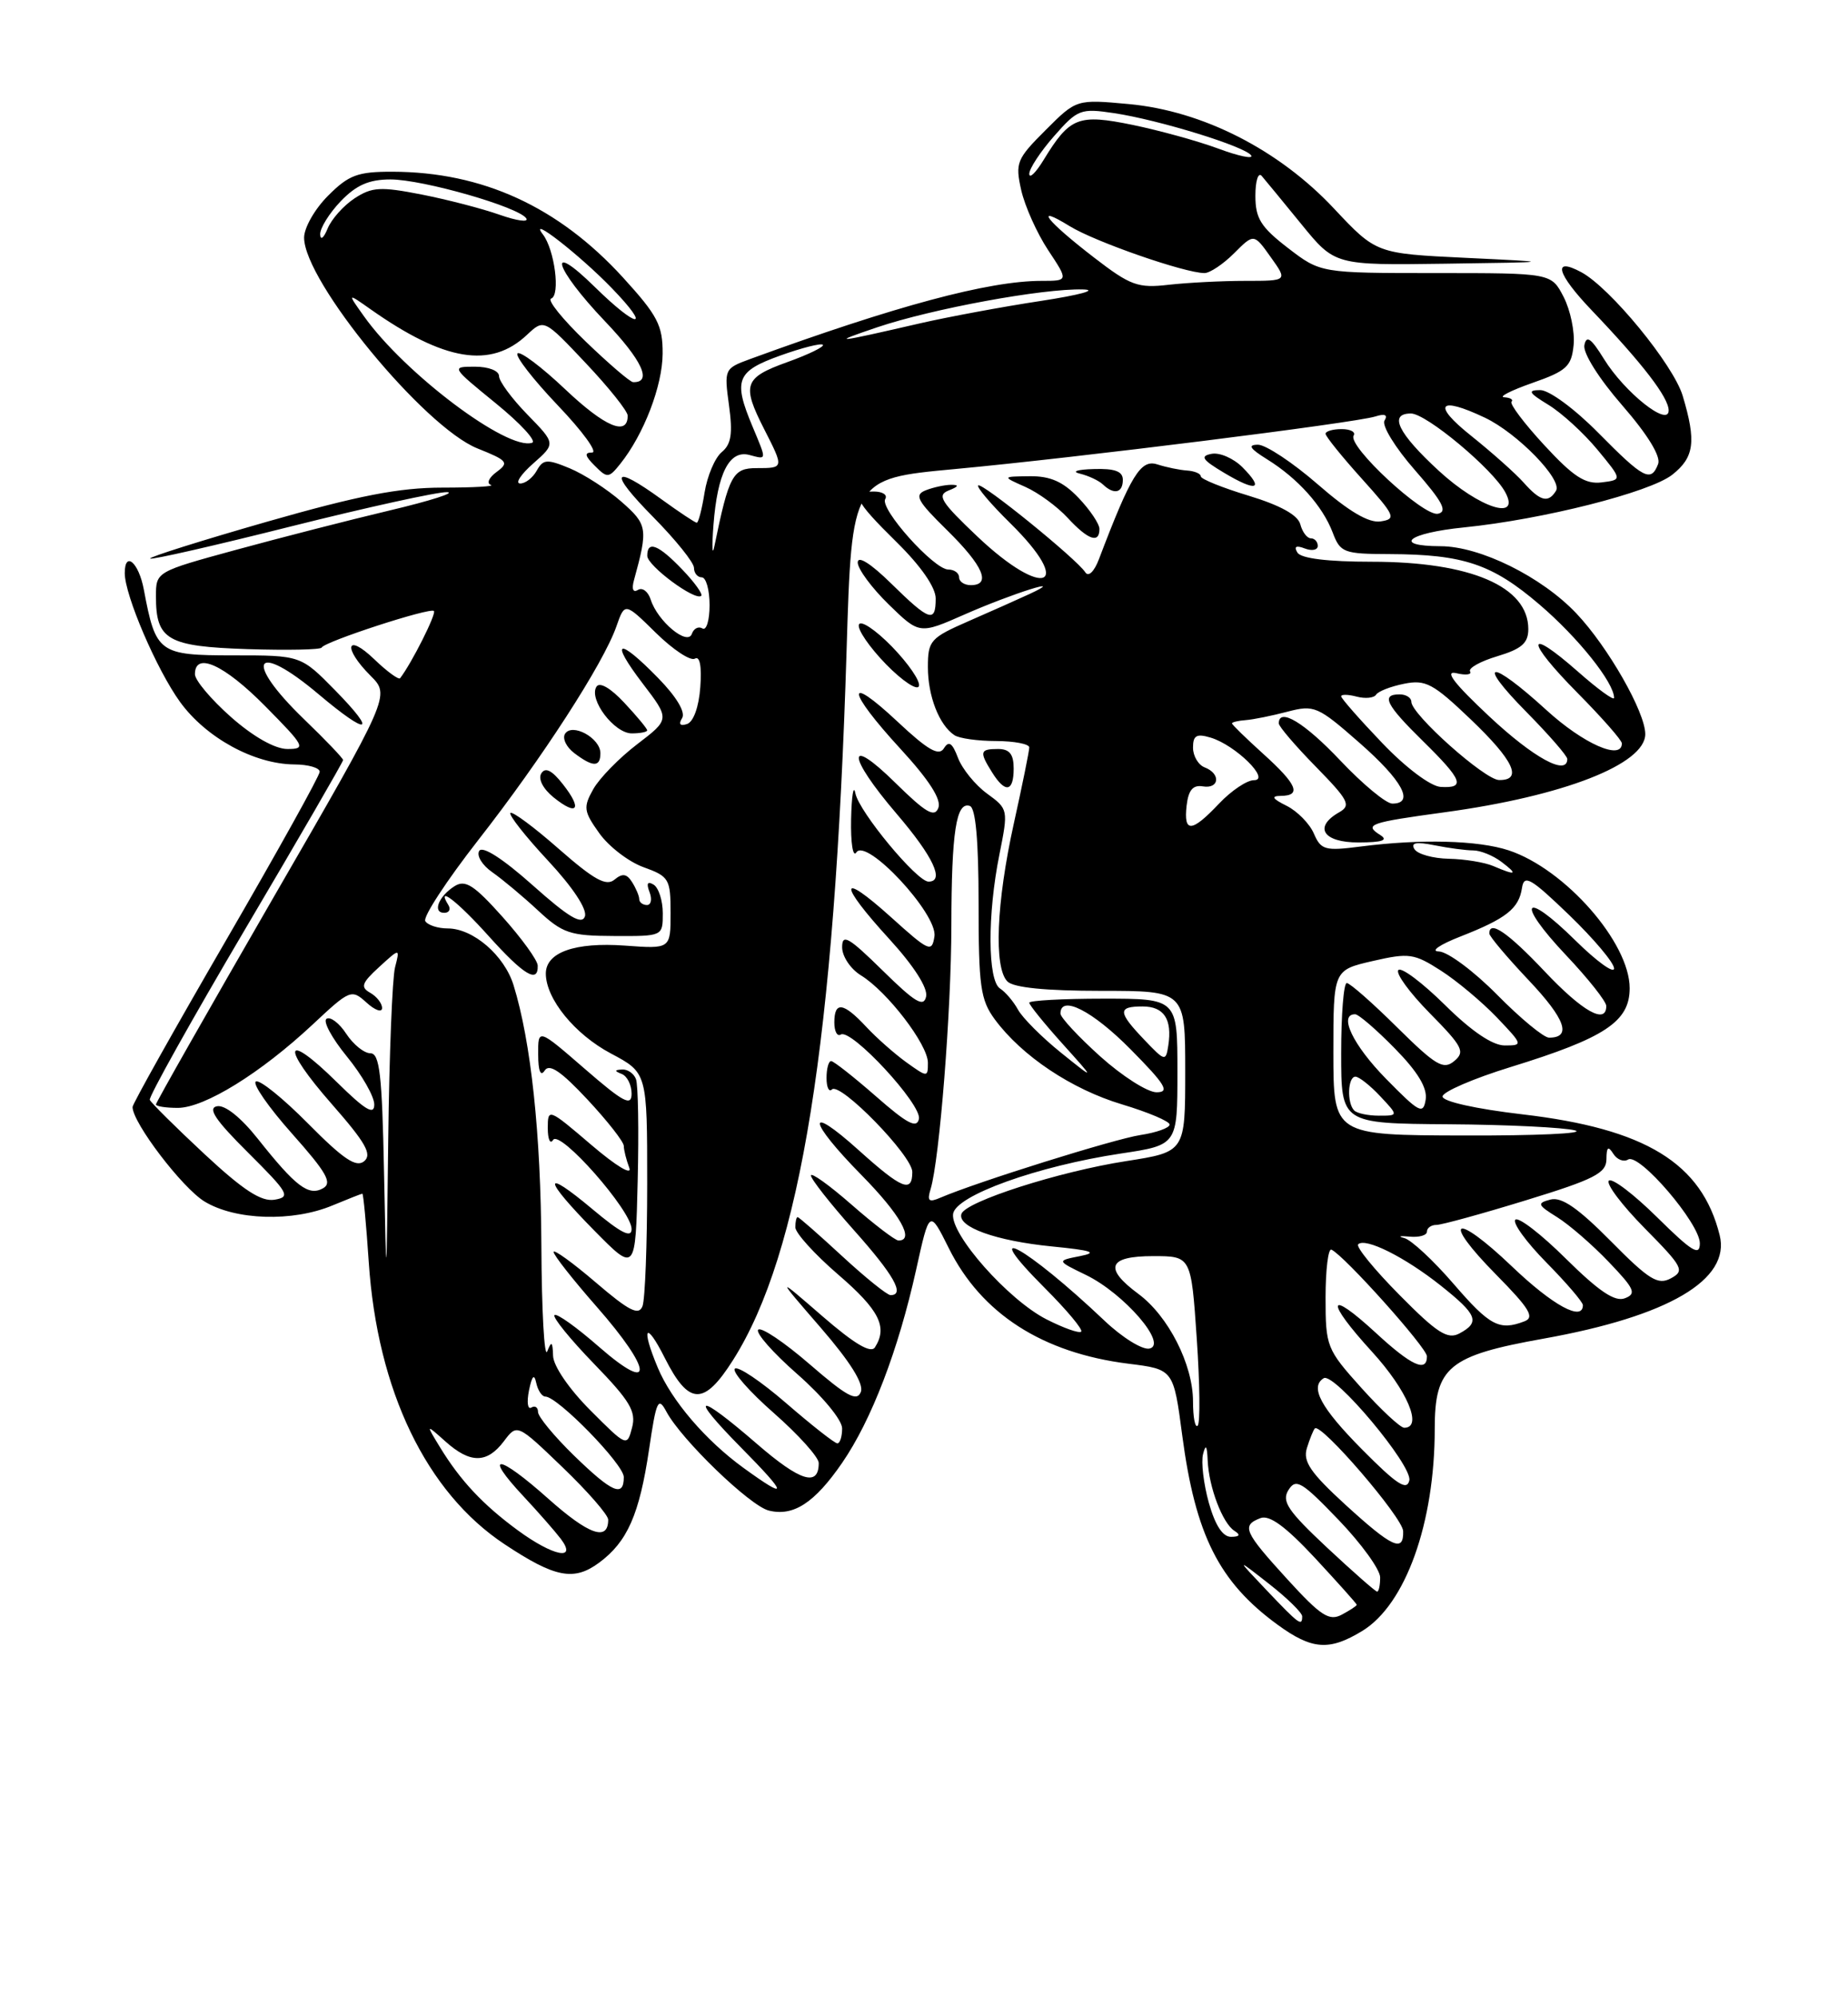 <?xml version="1.0" encoding="UTF-8" standalone="no"?>
<!DOCTYPE svg PUBLIC "-//W3C//DTD SVG 1.1//EN" "http://www.w3.org/Graphics/SVG/1.1/DTD/svg11.dtd" >
<svg xmlns="http://www.w3.org/2000/svg" xmlns:xlink="http://www.w3.org/1999/xlink" version="1.1" viewBox="0 0 237 256">
 <g >
 <path fill="currentColor"
d=" M 174.71 209.04 C 180.26 205.65 184.00 195.23 184.00 183.13 C 184.00 175.21 185.75 173.76 197.94 171.58 C 213.99 168.71 221.97 164.02 220.54 158.31 C 218.24 149.08 211.04 144.67 195.25 142.83 C 189.27 142.13 185.00 141.18 185.00 140.54 C 185.00 139.95 188.94 138.24 193.75 136.76 C 205.84 133.03 209.00 130.94 209.00 126.66 C 209.00 120.82 200.71 111.38 193.48 108.99 C 189.55 107.70 182.23 107.51 174.50 108.50 C 169.93 109.09 169.41 108.95 168.50 106.84 C 167.95 105.57 166.38 103.97 165.00 103.28 C 163.17 102.37 162.97 102.03 164.25 102.01 C 166.96 101.99 166.36 100.55 162.00 96.62 C 159.80 94.63 158.00 92.88 158.00 92.72 C 158.00 92.56 158.79 92.37 159.75 92.30 C 160.71 92.23 163.13 91.74 165.11 91.22 C 168.55 90.32 168.99 90.51 174.36 95.22 C 179.87 100.05 181.46 103.00 178.56 103.00 C 177.76 103.00 174.77 100.52 171.91 97.50 C 167.30 92.62 164.00 90.63 164.00 92.72 C 164.00 93.11 166.14 95.61 168.75 98.27 C 172.96 102.57 173.30 103.23 171.75 104.11 C 168.40 106.01 169.69 108.00 174.25 107.98 C 177.26 107.97 178.07 107.70 177.03 107.04 C 174.88 105.68 175.60 105.43 185.28 104.11 C 200.51 102.04 211.00 97.95 211.00 94.09 C 211.00 91.28 206.21 82.89 202.17 78.63 C 197.71 73.92 189.82 70.02 184.75 70.01 C 178.48 69.99 180.56 68.32 187.75 67.60 C 197.86 66.58 211.58 63.11 214.46 60.85 C 217.29 58.62 217.56 56.60 215.80 50.73 C 214.60 46.74 206.50 36.87 202.78 34.88 C 199.04 32.88 199.65 35.08 204.13 39.77 C 210.67 46.62 214.00 50.95 214.00 52.61 C 214.00 54.79 208.36 50.31 205.70 46.01 C 204.05 43.34 203.45 42.92 203.19 44.25 C 203.00 45.25 205.05 48.52 208.05 51.96 C 211.32 55.72 213.02 58.50 212.65 59.47 C 211.73 61.86 210.81 61.38 205.00 55.50 C 201.95 52.41 198.68 50.00 197.53 50.00 C 195.86 50.01 196.04 50.34 198.58 51.89 C 200.27 52.92 203.10 55.50 204.86 57.63 C 208.06 61.50 208.06 61.50 205.41 61.83 C 203.31 62.09 201.80 61.12 198.06 57.07 C 195.47 54.27 193.58 51.76 193.85 51.49 C 194.11 51.22 193.70 50.97 192.92 50.92 C 192.14 50.88 193.75 50.06 196.50 49.09 C 200.91 47.55 201.54 46.97 201.81 44.23 C 201.98 42.53 201.40 39.75 200.53 38.06 C 198.95 35.00 198.95 35.00 184.16 35.00 C 169.36 35.00 169.36 35.00 165.18 31.79 C 161.69 29.10 161.00 28.00 161.00 25.09 C 161.00 23.17 161.37 22.03 161.81 22.55 C 162.26 23.07 164.55 25.86 166.91 28.75 C 171.19 34.00 171.19 34.00 185.34 33.80 C 199.50 33.60 199.50 33.60 188.00 33.05 C 176.50 32.50 176.50 32.50 171.07 26.72 C 164.01 19.19 154.22 14.21 144.77 13.34 C 138.05 12.72 138.05 12.72 134.09 16.68 C 130.38 20.38 130.18 20.87 130.97 24.38 C 131.44 26.44 132.99 29.90 134.42 32.06 C 137.03 36.00 137.03 36.00 133.58 36.00 C 126.79 36.00 114.87 39.20 96.17 46.03 C 92.90 47.23 92.86 47.32 93.49 51.94 C 93.99 55.58 93.78 56.94 92.56 57.95 C 91.69 58.67 90.70 61.00 90.36 63.13 C 90.02 65.26 89.57 67.00 89.36 67.00 C 89.15 67.00 87.12 65.65 84.84 64.00 C 78.48 59.39 78.00 60.43 83.78 66.28 C 86.65 69.19 89.00 72.11 89.00 72.78 C 89.00 73.45 89.45 74.00 90.00 74.00 C 90.55 74.00 91.00 75.60 91.00 77.56 C 91.00 79.52 90.59 80.86 90.09 80.55 C 89.58 80.24 88.97 80.55 88.73 81.24 C 88.18 82.83 84.33 79.63 83.45 76.85 C 83.12 75.82 82.39 75.26 81.82 75.61 C 81.19 76.00 80.99 75.51 81.30 74.38 C 83.13 67.72 83.05 67.25 79.69 64.30 C 77.88 62.71 74.90 60.79 73.08 60.03 C 70.14 58.81 69.66 58.85 68.83 60.33 C 68.32 61.25 67.36 61.99 66.70 61.97 C 66.04 61.95 66.80 60.80 68.39 59.40 C 71.27 56.86 71.27 56.86 67.64 53.14 C 65.64 51.09 64.00 48.87 64.00 48.21 C 64.00 47.52 62.66 47.00 60.91 47.00 C 57.83 47.00 57.85 47.02 63.58 51.69 C 66.75 54.27 68.85 56.55 68.24 56.75 C 65.10 57.80 51.89 47.87 46.68 40.54 C 44.53 37.53 44.53 37.53 47.51 39.63 C 56.99 46.31 62.94 47.29 67.58 42.92 C 69.77 40.87 69.77 40.87 75.13 46.55 C 78.08 49.67 80.50 52.70 80.50 53.28 C 80.50 55.95 77.59 54.72 72.51 49.92 C 69.47 47.04 66.70 44.96 66.37 45.30 C 66.04 45.63 68.36 48.62 71.53 51.95 C 74.71 55.28 76.69 58.00 75.94 58.00 C 74.91 58.00 75.00 58.43 76.28 59.70 C 77.88 61.31 78.07 61.30 79.55 59.45 C 82.56 55.69 84.96 49.46 84.98 45.33 C 85.00 41.70 84.34 40.44 79.87 35.54 C 71.59 26.49 61.87 22.04 50.33 22.01 C 45.88 22.00 44.72 22.43 42.08 25.08 C 40.38 26.77 39.00 29.19 39.00 30.46 C 39.00 36.04 54.39 54.74 61.24 57.48 C 65.10 59.02 65.32 59.29 63.69 60.49 C 62.70 61.21 62.37 61.96 62.95 62.15 C 63.53 62.34 60.74 62.50 56.75 62.50 C 51.18 62.50 45.96 63.52 34.21 66.88 C 25.80 69.29 19.08 71.41 19.26 71.59 C 19.44 71.78 27.59 69.92 37.37 67.46 C 47.14 65.01 56.12 63.04 57.32 63.08 C 58.52 63.13 55.23 64.18 50.00 65.42 C 44.77 66.66 35.89 68.94 30.25 70.48 C 20.00 73.28 20.00 73.28 20.00 76.45 C 20.00 82.02 21.47 82.86 31.75 83.20 C 36.84 83.36 41.12 83.28 41.25 83.00 C 41.64 82.23 55.16 77.83 55.65 78.31 C 55.99 78.66 52.80 85.00 51.31 86.93 C 51.13 87.16 49.63 86.07 47.99 84.49 C 44.38 81.03 43.94 83.03 47.52 86.61 C 50.05 89.14 50.05 89.14 35.02 115.12 C 26.76 129.42 20.00 141.31 20.00 141.56 C 20.00 141.80 21.26 142.00 22.80 142.00 C 26.22 142.00 33.42 137.55 40.07 131.34 C 44.89 126.83 45.07 126.75 47.01 128.51 C 48.10 129.50 49.00 129.81 49.00 129.20 C 49.00 128.60 48.31 127.72 47.48 127.25 C 46.20 126.53 46.38 126.00 48.62 123.95 C 51.30 121.50 51.30 121.50 50.66 124.00 C 50.31 125.38 49.92 135.28 49.79 146.00 C 49.56 165.46 49.56 165.47 49.25 150.25 C 49.00 137.73 48.69 135.00 47.50 135.00 C 46.70 135.00 45.31 133.88 44.41 132.51 C 43.52 131.14 42.37 130.27 41.88 130.58 C 41.38 130.88 42.56 133.06 44.49 135.42 C 46.42 137.78 48.00 140.54 48.00 141.57 C 48.00 142.98 46.85 142.29 43.19 138.69 C 36.42 132.02 35.96 134.01 42.54 141.50 C 46.90 146.47 47.75 147.96 46.70 148.84 C 45.67 149.68 44.04 148.58 39.51 144.01 C 36.29 140.76 33.28 138.33 32.81 138.62 C 32.35 138.90 34.43 141.91 37.45 145.30 C 41.90 150.30 42.65 151.62 41.42 152.31 C 39.57 153.34 37.93 152.09 33.08 145.98 C 30.90 143.23 28.85 141.59 27.83 141.79 C 26.59 142.03 27.62 143.57 31.83 147.75 C 37.03 152.93 37.31 153.42 35.21 153.77 C 33.50 154.05 31.21 152.56 26.21 147.91 C 22.52 144.47 19.37 141.35 19.21 140.97 C 19.06 140.59 24.57 130.73 31.46 119.06 C 38.36 107.39 44.00 97.65 44.00 97.42 C 44.00 97.19 41.75 94.84 39.00 92.19 C 31.12 84.59 32.63 82.04 40.88 89.00 C 47.25 94.37 48.47 94.08 43.00 88.50 C 38.58 84.00 38.58 84.00 29.95 84.00 C 20.36 84.00 19.98 83.72 18.45 75.59 C 17.80 72.09 16.00 70.54 16.00 73.46 C 16.00 76.30 20.10 85.84 23.09 89.97 C 26.43 94.57 32.60 97.94 37.75 97.98 C 39.54 97.99 41.00 98.41 41.00 98.92 C 41.00 99.42 35.60 109.13 29.00 120.50 C 22.40 131.87 17.00 141.49 17.00 141.89 C 17.00 143.90 23.37 152.26 26.23 154.00 C 30.19 156.41 37.54 156.64 42.65 154.50 C 44.63 153.68 46.35 153.00 46.47 153.00 C 46.60 153.00 46.97 156.94 47.29 161.75 C 48.39 178.24 54.67 191.28 64.71 197.93 C 71.18 202.22 73.60 202.69 76.84 200.29 C 80.46 197.61 82.00 194.12 83.24 185.78 C 84.17 179.47 84.41 178.96 85.47 180.95 C 87.39 184.53 96.16 193.00 98.59 193.61 C 101.75 194.40 104.46 192.64 108.00 187.50 C 111.77 182.02 115.21 173.04 117.49 162.75 C 119.20 155.01 119.20 155.01 121.68 159.98 C 125.86 168.38 133.69 173.41 144.72 174.79 C 150.50 175.51 150.50 175.51 151.62 184.00 C 153.31 196.75 156.33 202.75 163.80 208.21 C 168.24 211.46 170.46 211.63 174.71 209.04 Z  M 87.49 72.99 C 84.43 69.79 82.99 69.24 83.01 71.25 C 83.03 72.53 89.16 77.07 89.93 76.37 C 90.16 76.15 89.07 74.63 87.49 72.99 Z  M 162.45 203.84 C 158.50 199.68 158.50 199.68 162.75 203.01 C 165.09 204.84 167.00 206.71 167.00 207.17 C 167.00 208.50 166.62 208.22 162.45 203.84 Z  M 165.09 202.41 C 159.54 196.33 159.18 195.53 161.65 194.58 C 162.81 194.14 164.87 195.65 168.65 199.70 C 171.59 202.87 174.00 205.56 174.00 205.69 C 174.00 205.82 173.14 206.39 172.09 206.95 C 170.47 207.82 169.40 207.13 165.09 202.41 Z  M 170.19 198.36 C 165.14 193.63 164.34 192.43 165.24 190.98 C 166.20 189.45 166.93 189.88 171.66 194.80 C 174.60 197.86 177.00 201.18 177.00 202.18 C 177.00 203.18 176.83 204.00 176.61 204.00 C 176.40 204.00 173.51 201.46 170.19 198.36 Z  M 66.40 196.14 C 61.92 192.85 59.04 189.77 56.43 185.50 C 54.60 182.50 54.60 182.50 57.12 184.75 C 60.30 187.60 62.45 187.60 64.62 184.73 C 66.32 182.47 66.32 182.47 72.16 188.08 C 75.37 191.16 78.00 194.18 78.00 194.78 C 78.00 197.60 75.51 196.72 70.30 192.08 C 63.87 186.35 61.87 186.15 67.12 191.77 C 69.04 193.82 71.20 196.29 71.93 197.25 C 74.07 200.10 70.94 199.47 66.40 196.14 Z  M 172.55 192.87 C 168.07 188.77 167.08 187.32 167.60 185.62 C 167.96 184.46 168.42 183.31 168.62 183.09 C 169.36 182.27 179.91 194.53 179.95 196.25 C 180.03 199.03 178.55 198.35 172.55 192.87 Z  M 155.03 192.62 C 154.36 190.21 154.02 187.40 154.29 186.37 C 154.63 185.04 154.80 185.28 154.88 187.18 C 155.03 190.63 156.79 195.24 158.31 196.21 C 159.13 196.73 158.99 196.97 157.88 196.98 C 156.81 196.99 155.84 195.50 155.03 192.62 Z  M 73.59 186.54 C 71.07 184.08 69.00 181.58 69.00 180.98 C 69.00 180.38 68.62 180.12 68.14 180.41 C 67.67 180.70 67.54 179.72 67.84 178.22 C 68.23 176.33 68.51 176.03 68.77 177.25 C 68.98 178.21 69.50 179.00 69.93 179.00 C 71.52 179.00 80.00 187.69 80.00 189.32 C 80.00 191.97 78.52 191.33 73.59 186.54 Z  M 95.36 188.15 C 90.49 184.62 86.12 179.52 84.35 175.28 C 82.17 170.07 82.81 169.19 85.25 174.04 C 88.34 180.16 90.27 180.22 94.01 174.32 C 102.68 160.65 107.05 133.39 108.57 83.42 C 109.24 61.35 109.24 61.35 122.37 60.13 C 138.10 58.67 173.74 54.21 176.38 53.38 C 177.61 52.99 178.01 53.17 177.56 53.91 C 177.18 54.52 178.92 57.37 181.46 60.26 C 185.02 64.32 185.68 65.58 184.41 65.85 C 182.57 66.23 172.78 57.16 173.60 55.83 C 173.89 55.37 173.19 55.00 172.06 55.00 C 170.93 55.00 170.00 55.27 170.00 55.60 C 170.00 55.93 172.09 58.52 174.64 61.35 C 178.93 66.12 179.11 66.52 177.06 66.83 C 175.54 67.06 173.01 65.57 169.00 62.08 C 165.79 59.29 162.33 57.00 161.33 57.00 C 159.97 57.01 160.28 57.49 162.50 58.87 C 166.46 61.33 169.62 64.86 170.91 68.25 C 171.89 70.84 172.31 71.00 178.23 71.02 C 187.69 71.06 191.36 72.29 197.44 77.49 C 202.38 81.71 207.00 87.49 207.00 89.45 C 207.00 89.85 204.91 88.33 202.35 86.07 C 195.64 80.17 195.61 82.04 202.31 88.81 C 205.44 91.97 208.00 94.88 208.00 95.28 C 208.00 97.52 203.06 95.34 198.31 91.00 C 191.05 84.37 189.16 84.58 195.78 91.28 C 198.65 94.19 201.00 96.89 201.00 97.28 C 201.00 99.50 196.70 97.16 191.00 91.83 C 186.48 87.60 185.19 85.92 186.75 86.28 C 187.99 86.58 188.79 86.47 188.53 86.06 C 188.28 85.64 189.85 84.76 192.03 84.11 C 195.15 83.17 196.00 82.43 196.00 80.63 C 196.00 75.18 188.61 72.00 175.91 72.00 C 170.28 72.00 166.86 71.58 166.39 70.83 C 165.91 70.04 166.22 69.87 167.34 70.30 C 168.25 70.65 169.00 70.50 169.00 69.97 C 169.00 69.44 168.60 69.00 168.12 69.00 C 167.63 69.00 167.02 68.19 166.76 67.20 C 166.45 66.02 164.20 64.77 160.15 63.54 C 156.77 62.52 154.00 61.40 154.00 61.06 C 154.00 60.71 153.21 60.38 152.25 60.31 C 151.29 60.25 149.56 59.89 148.41 59.52 C 146.29 58.84 145.04 60.88 140.94 71.66 C 140.33 73.27 139.59 73.98 139.19 73.36 C 138.09 71.65 125.90 61.77 125.45 62.22 C 125.23 62.44 127.06 64.60 129.52 67.02 C 137.88 75.23 133.95 76.90 125.37 68.79 C 120.65 64.32 120.12 63.47 121.68 62.86 C 122.94 62.36 123.04 62.14 122.00 62.14 C 121.17 62.14 119.70 62.46 118.73 62.84 C 117.21 63.44 117.61 64.18 121.48 67.98 C 126.10 72.52 127.17 75.00 124.50 75.00 C 123.67 75.00 123.00 74.55 123.00 74.00 C 123.00 73.45 122.38 73.00 121.62 73.00 C 119.77 73.00 112.77 65.18 113.53 63.96 C 113.85 63.43 113.19 63.00 112.06 63.00 C 109.00 63.00 109.48 64.07 115.00 69.50 C 118.11 72.56 120.00 75.29 120.00 76.71 C 120.00 79.89 119.21 79.62 114.29 74.79 C 111.67 72.22 110.00 71.17 110.00 72.09 C 110.00 72.92 111.78 75.33 113.95 77.45 C 117.91 81.31 117.91 81.31 123.70 78.76 C 129.81 76.07 137.17 73.75 132.00 76.15 C 130.62 76.79 127.14 78.34 124.25 79.60 C 119.31 81.76 119.00 82.10 119.00 85.51 C 119.00 89.22 120.44 92.93 122.40 94.23 C 123.00 94.64 125.41 94.98 127.75 94.98 C 130.09 94.99 132.00 95.36 132.00 95.80 C 132.00 96.24 131.11 100.63 130.02 105.55 C 127.77 115.72 127.44 124.04 129.20 125.80 C 129.99 126.59 134.13 127.00 141.20 127.00 C 152.00 127.00 152.00 127.00 152.00 137.32 C 152.00 147.64 152.00 147.64 144.44 148.82 C 135.85 150.15 123.83 154.00 123.30 155.59 C 122.75 157.26 127.72 159.05 134.91 159.76 C 140.07 160.27 140.85 160.54 138.50 161.00 C 135.50 161.59 135.50 161.59 139.28 163.42 C 144.17 165.80 149.82 172.34 147.41 172.85 C 146.51 173.04 143.91 171.43 141.64 169.27 C 131.58 159.74 125.12 156.21 134.01 165.11 C 136.82 167.92 138.91 170.42 138.66 170.68 C 138.40 170.93 136.40 170.22 134.20 169.10 C 129.30 166.60 121.87 158.21 122.23 155.59 C 122.56 153.23 133.05 149.46 143.75 147.85 C 151.00 146.76 151.00 146.76 151.00 137.38 C 151.00 128.00 151.00 128.00 141.50 128.00 C 136.28 128.00 132.00 128.24 132.00 128.52 C 132.00 128.81 133.91 131.17 136.25 133.77 C 140.50 138.49 140.50 138.49 136.06 134.92 C 133.61 132.95 131.14 130.47 130.56 129.42 C 129.98 128.36 128.94 127.14 128.25 126.70 C 126.66 125.69 126.62 117.22 128.17 109.53 C 129.32 103.77 129.31 103.70 126.59 101.72 C 125.08 100.62 123.40 98.56 122.86 97.14 C 122.13 95.21 121.68 94.90 121.05 95.92 C 120.41 96.95 118.99 96.14 115.11 92.50 C 108.33 86.16 108.57 88.47 115.48 95.98 C 119.15 99.97 120.76 102.47 120.34 103.55 C 119.85 104.83 118.74 104.18 114.86 100.37 C 108.49 94.09 108.59 96.83 115.01 104.33 C 119.69 109.80 121.19 113.00 119.08 113.00 C 117.59 113.00 110.16 104.04 109.70 101.68 C 109.46 100.48 109.22 101.97 109.15 105.00 C 109.09 108.03 109.38 109.94 109.82 109.26 C 111.07 107.29 120.26 117.14 119.84 120.01 C 119.52 122.13 119.16 121.97 114.25 117.54 C 107.56 111.52 107.46 113.16 114.08 120.39 C 117.20 123.81 119.01 126.63 118.77 127.73 C 118.46 129.15 117.36 128.49 113.19 124.39 C 108.83 120.11 108.00 119.63 108.00 121.41 C 108.00 122.58 109.08 124.20 110.42 125.02 C 113.78 127.08 119.00 133.88 119.00 136.21 C 119.00 138.10 118.95 138.10 116.25 136.17 C 114.74 135.08 112.41 133.03 111.08 131.60 C 108.15 128.46 107.00 128.31 107.00 131.06 C 107.00 132.19 107.37 132.89 107.83 132.60 C 109.16 131.78 118.23 141.57 117.85 143.41 C 117.58 144.68 116.35 144.04 112.34 140.52 C 109.50 138.04 106.91 136.00 106.59 136.00 C 106.26 136.00 106.00 136.98 106.00 138.17 C 106.00 139.36 106.31 140.02 106.69 139.64 C 107.72 138.62 117.00 148.13 117.00 150.21 C 117.00 152.95 115.67 152.41 110.11 147.41 C 103.29 141.28 103.57 143.59 110.50 150.63 C 115.45 155.66 117.34 159.00 115.23 159.00 C 114.81 159.00 112.11 156.94 109.23 154.42 C 106.35 151.90 104.00 150.22 104.00 150.67 C 104.01 151.13 106.48 154.27 109.50 157.66 C 114.64 163.42 116.10 166.00 114.21 166.00 C 113.77 166.00 110.98 163.75 108.00 161.00 C 105.02 158.25 102.46 156.00 102.29 156.00 C 102.13 156.00 102.00 156.59 102.00 157.31 C 102.00 158.03 104.47 160.76 107.50 163.37 C 112.77 167.91 113.87 170.09 112.21 172.69 C 111.69 173.51 109.58 172.26 105.48 168.71 C 99.50 163.53 99.50 163.53 105.25 170.17 C 109.05 174.56 110.80 177.36 110.40 178.41 C 109.90 179.69 108.60 178.98 103.85 174.87 C 100.59 172.05 97.62 170.05 97.24 170.43 C 96.86 170.81 99.12 173.38 102.27 176.14 C 105.50 178.98 108.00 182.00 108.00 183.08 C 108.00 184.14 107.72 185.00 107.39 185.00 C 107.05 185.00 104.11 182.69 100.85 179.87 C 97.59 177.05 94.62 175.05 94.24 175.43 C 93.86 175.81 96.12 178.38 99.27 181.14 C 102.42 183.91 105.00 186.78 105.00 187.52 C 105.00 190.61 102.63 189.87 97.09 185.08 C 89.34 178.37 88.19 178.60 95.00 185.50 C 101.08 191.65 101.17 192.36 95.36 188.15 Z  M 130.00 98.50 C 130.00 96.67 129.47 96.00 128.00 96.00 C 125.66 96.00 125.57 96.35 127.24 99.01 C 128.93 101.71 130.00 101.51 130.00 98.50 Z  M 114.38 82.87 C 112.26 80.70 110.35 79.44 110.15 80.06 C 109.94 80.68 111.51 82.96 113.62 85.13 C 115.74 87.30 117.65 88.56 117.85 87.94 C 118.06 87.32 116.49 85.04 114.38 82.87 Z  M 141.00 67.80 C 141.00 67.15 139.79 65.35 138.31 63.80 C 136.33 61.73 134.69 61.01 132.06 61.04 C 128.50 61.08 128.50 61.08 131.50 62.41 C 133.15 63.14 135.59 64.93 136.92 66.37 C 139.53 69.20 141.00 69.72 141.00 67.80 Z  M 144.00 61.50 C 144.00 60.41 142.97 60.03 140.25 60.12 C 138.13 60.18 137.37 60.44 138.50 60.71 C 139.60 60.98 140.93 61.60 141.45 62.10 C 142.87 63.45 144.00 63.19 144.00 61.50 Z  M 159.32 59.87 C 158.18 58.74 156.41 57.97 155.38 58.17 C 153.86 58.46 154.18 58.93 157.00 60.61 C 161.15 63.09 162.20 62.76 159.32 59.87 Z  M 174.67 185.77 C 169.37 180.42 167.95 177.77 169.76 176.65 C 171.09 175.83 181.18 187.87 180.74 189.75 C 180.43 191.12 179.12 190.26 174.67 185.77 Z  M 75.71 180.76 C 72.99 178.04 70.97 175.09 70.93 173.78 C 70.87 171.94 70.73 171.83 70.18 173.21 C 69.81 174.15 69.47 168.07 69.43 159.71 C 69.36 145.32 68.10 133.50 65.86 126.27 C 64.68 122.45 60.67 119.00 57.42 119.00 C 56.16 119.00 54.86 118.58 54.54 118.06 C 54.22 117.54 57.27 112.88 61.32 107.69 C 69.50 97.24 77.40 85.02 79.05 80.29 C 80.13 77.20 80.13 77.20 84.12 81.12 C 86.32 83.28 88.57 84.76 89.12 84.42 C 89.75 84.04 90.01 85.41 89.81 88.07 C 89.63 90.61 88.93 92.53 88.11 92.80 C 87.22 93.10 86.99 92.82 87.48 92.04 C 87.94 91.29 86.76 89.31 84.41 86.91 C 79.23 81.60 78.13 81.98 82.41 87.59 C 85.92 92.18 85.92 92.18 81.73 95.38 C 79.42 97.14 76.89 99.73 76.09 101.14 C 74.78 103.47 74.85 103.99 76.86 106.80 C 78.07 108.50 80.62 110.46 82.53 111.15 C 85.81 112.33 86.00 112.66 86.00 117.01 C 86.00 121.63 86.00 121.63 80.14 121.20 C 73.74 120.74 70.00 122.06 70.00 124.79 C 70.01 128.03 73.71 132.57 78.35 135.03 C 83.00 137.50 83.00 137.50 83.00 151.67 C 83.00 159.46 82.73 166.54 82.40 167.41 C 81.92 168.66 80.70 168.05 76.40 164.37 C 73.43 161.83 71.00 160.08 71.00 160.47 C 71.00 160.87 73.47 164.01 76.50 167.46 C 83.75 175.71 83.93 178.84 76.80 172.61 C 73.94 170.11 71.38 168.28 71.11 168.56 C 70.84 168.83 73.11 171.63 76.16 174.78 C 80.79 179.55 81.61 180.91 81.06 182.98 C 80.42 185.45 80.37 185.43 75.71 180.76 Z  M 81.56 138.31 C 81.29 137.59 80.49 137.04 79.78 137.08 C 78.78 137.14 78.77 137.27 79.75 137.66 C 80.44 137.94 81.00 139.07 81.00 140.18 C 81.00 141.85 79.96 141.30 75.00 137.00 C 69.00 131.80 69.00 131.80 69.02 135.15 C 69.02 137.27 69.33 138.03 69.85 137.22 C 70.44 136.28 71.95 137.30 75.33 140.92 C 77.90 143.67 80.00 146.35 80.00 146.88 C 80.00 147.40 80.32 148.66 80.70 149.67 C 81.11 150.72 79.04 149.48 75.83 146.74 C 70.35 142.06 70.25 142.02 70.25 144.59 C 70.25 146.03 70.56 146.72 70.93 146.11 C 71.79 144.73 81.00 155.18 81.00 157.53 C 81.00 158.74 79.64 158.05 76.00 155.00 C 69.47 149.53 69.60 151.02 76.25 157.76 C 81.50 163.08 81.50 163.08 81.78 151.35 C 81.94 144.89 81.84 139.03 81.56 138.31 Z  M 68.96 123.75 C 68.93 123.06 66.90 120.26 64.44 117.51 C 60.78 113.42 59.67 112.72 58.30 113.58 C 56.24 114.88 55.42 117.00 56.98 117.00 C 57.60 117.00 57.84 116.55 57.50 116.00 C 55.87 113.37 58.66 115.51 62.69 120.00 C 67.18 124.99 69.04 126.11 68.96 123.75 Z  M 85.00 117.06 C 85.00 115.44 84.47 113.79 83.83 113.39 C 83.04 112.91 82.87 113.22 83.30 114.34 C 83.65 115.25 83.50 116.00 82.97 116.00 C 82.44 116.00 81.99 115.66 81.98 115.25 C 81.98 114.84 81.56 113.85 81.06 113.06 C 80.38 111.98 79.82 111.90 78.80 112.75 C 77.74 113.63 76.18 112.76 71.68 108.82 C 68.51 106.03 65.71 103.96 65.46 104.20 C 65.22 104.45 67.38 107.20 70.28 110.31 C 73.46 113.72 75.33 116.55 75.01 117.46 C 74.62 118.58 72.92 117.57 68.31 113.46 C 64.49 110.06 61.88 108.38 61.46 109.06 C 61.09 109.67 61.84 110.90 63.14 111.80 C 64.44 112.71 67.08 114.91 69.00 116.70 C 72.16 119.63 73.10 119.95 78.75 119.97 C 85.00 120.00 85.00 120.00 85.00 117.06 Z  M 72.19 100.52 C 70.78 98.72 69.93 98.30 69.42 99.13 C 68.99 99.83 69.63 101.09 70.98 102.19 C 74.05 104.67 74.73 103.74 72.19 100.52 Z  M 77.00 96.54 C 77.00 94.59 73.36 92.61 72.46 94.06 C 72.10 94.65 72.63 95.76 73.65 96.53 C 76.05 98.35 77.00 98.35 77.00 96.54 Z  M 83.00 93.61 C 83.00 93.39 81.68 91.80 80.07 90.08 C 78.29 88.17 76.89 87.37 76.49 88.02 C 75.48 89.65 78.78 94.00 81.02 94.00 C 82.11 94.00 83.00 93.82 83.00 93.61 Z  M 153.00 179.63 C 153.00 174.90 149.84 168.68 145.99 165.84 C 141.52 162.53 142.11 161.00 147.88 161.00 C 152.76 161.00 152.76 161.00 153.48 171.57 C 153.88 177.38 153.93 182.40 153.60 182.73 C 153.27 183.06 153.00 181.67 153.00 179.63 Z  M 174.59 177.89 C 170.13 172.93 170.00 172.59 170.00 166.31 C 170.00 162.75 170.34 159.98 170.75 160.17 C 172.37 160.89 183.00 172.75 183.00 173.84 C 183.00 175.96 181.01 175.05 176.46 170.85 C 170.20 165.08 169.88 166.61 175.96 173.26 C 180.48 178.21 182.51 183.00 180.09 183.00 C 179.59 183.00 177.12 180.70 174.59 177.89 Z  M 179.47 165.97 C 176.25 162.72 173.87 159.80 174.18 159.49 C 175.08 158.58 180.15 161.11 184.75 164.76 C 189.47 168.51 189.85 169.47 187.17 170.91 C 185.65 171.72 184.31 170.87 179.47 165.97 Z  M 186.41 164.55 C 183.82 161.55 180.98 158.91 180.10 158.69 C 179.22 158.46 179.51 158.38 180.75 158.50 C 181.99 158.62 183.00 158.34 183.00 157.86 C 183.00 157.39 183.55 157.00 184.21 157.00 C 184.88 157.00 190.05 155.58 195.71 153.84 C 204.46 151.16 206.00 150.37 206.02 148.59 C 206.03 147.01 206.24 146.84 206.90 147.88 C 207.38 148.64 208.24 148.97 208.80 148.62 C 210.22 147.74 218.00 156.82 218.00 159.36 C 218.00 161.05 217.00 160.44 212.52 156.02 C 209.51 153.05 206.73 150.94 206.33 151.33 C 205.94 151.73 208.01 154.47 210.93 157.43 C 215.85 162.41 216.09 162.88 214.28 163.85 C 212.62 164.74 211.49 164.05 206.57 159.07 C 202.38 154.84 200.27 153.38 198.85 153.75 C 197.08 154.21 197.16 154.43 199.70 156.01 C 201.24 156.97 204.22 159.55 206.32 161.75 C 209.62 165.19 209.91 165.82 208.39 166.40 C 207.11 166.90 205.08 165.53 200.84 161.35 C 197.66 158.19 194.73 155.94 194.34 156.33 C 193.94 156.72 195.73 159.19 198.31 161.81 C 200.89 164.43 203.00 166.89 203.00 167.28 C 203.00 169.43 199.15 167.33 193.92 162.34 C 186.49 155.25 184.74 156.15 191.89 163.39 C 196.16 167.72 196.85 168.85 195.50 169.36 C 192.29 170.59 191.07 169.95 186.41 164.55 Z  M 119.35 152.40 C 120.49 148.62 122.00 129.55 122.01 118.64 C 122.03 106.58 122.63 102.71 124.38 103.30 C 125.12 103.55 125.50 107.71 125.50 115.75 C 125.50 126.44 125.74 128.16 127.59 130.67 C 131.06 135.36 137.43 139.61 143.89 141.55 C 147.25 142.56 150.00 143.72 150.00 144.14 C 150.00 144.56 148.31 145.17 146.25 145.48 C 142.87 146.00 125.29 151.50 120.63 153.50 C 119.11 154.16 118.87 153.95 119.35 152.40 Z  M 171.00 134.92 C 171.00 124.34 171.00 124.34 176.03 123.18 C 180.70 122.11 181.35 122.20 184.78 124.40 C 186.83 125.71 190.05 128.41 191.95 130.39 C 195.32 133.92 195.34 134.00 192.98 134.00 C 191.41 134.00 188.72 132.18 185.31 128.81 C 182.41 125.95 179.73 123.94 179.34 124.33 C 178.94 124.72 180.75 127.21 183.36 129.86 C 187.59 134.15 187.93 134.81 186.50 136.00 C 185.11 137.16 184.14 136.58 179.17 131.67 C 176.02 128.55 173.12 126.00 172.72 126.00 C 172.32 126.00 172.00 130.05 172.00 135.00 C 172.00 144.00 172.00 144.00 185.75 144.10 C 193.31 144.15 200.62 144.51 202.00 144.89 C 203.37 145.28 196.96 145.57 187.75 145.54 C 171.01 145.50 171.01 145.50 171.00 134.92 Z  M 173.67 142.33 C 172.72 141.38 172.84 138.00 173.83 138.00 C 174.28 138.00 175.71 139.12 177.00 140.50 C 179.35 143.00 179.35 143.00 176.84 143.00 C 175.46 143.00 174.03 142.70 173.67 142.33 Z  M 177.75 138.27 C 173.51 133.95 171.62 130.00 173.79 130.00 C 174.23 130.00 176.52 131.97 178.88 134.38 C 181.82 137.37 183.07 139.44 182.84 140.93 C 182.53 142.89 182.03 142.63 177.75 138.27 Z  M 141.11 135.41 C 138.30 132.88 136.00 130.41 136.00 129.91 C 136.00 127.46 140.12 129.56 145.00 134.50 C 149.49 139.04 150.06 140.00 148.32 140.00 C 147.16 140.00 143.92 137.93 141.11 135.41 Z  M 146.75 133.27 C 143.35 129.71 143.31 129.00 146.53 129.00 C 149.28 129.00 150.35 130.63 149.83 134.01 C 149.51 136.08 149.40 136.05 146.75 133.27 Z  M 192.00 127.50 C 189.01 124.47 185.65 121.98 184.53 121.95 C 183.40 121.93 184.62 121.08 187.31 120.03 C 193.18 117.73 194.79 116.46 195.19 113.81 C 195.46 112.04 196.29 112.52 201.25 117.29 C 204.41 120.34 207.00 123.41 207.00 124.13 C 207.00 124.84 204.76 123.22 202.02 120.52 C 195.33 113.93 194.34 115.55 200.84 122.43 C 203.68 125.43 206.00 128.36 206.00 128.94 C 206.00 131.36 202.97 129.67 198.09 124.50 C 193.37 119.51 191.00 117.89 191.00 119.65 C 191.00 120.01 193.28 122.71 196.06 125.65 C 200.77 130.63 201.60 133.00 198.66 133.00 C 197.98 133.00 194.99 130.53 192.00 127.50 Z  M 191.50 111.00 C 190.40 110.53 187.84 110.11 185.81 110.07 C 183.78 110.03 181.80 109.48 181.40 108.84 C 180.89 108.01 181.61 107.87 183.97 108.34 C 185.77 108.70 188.01 109.00 188.93 109.00 C 189.86 109.00 191.49 109.66 192.56 110.47 C 194.74 112.12 194.44 112.26 191.50 111.00 Z  M 152.18 103.25 C 152.41 101.27 152.99 100.58 154.25 100.79 C 156.39 101.15 156.59 99.16 154.50 98.36 C 153.68 98.05 153.00 96.90 153.00 95.83 C 153.00 94.26 153.45 94.00 155.25 94.54 C 158.43 95.48 163.02 100.00 160.81 100.00 C 159.91 100.00 157.90 101.35 156.34 103.00 C 152.82 106.72 151.78 106.79 152.18 103.25 Z  M 177.25 95.22 C 174.36 92.20 172.00 89.51 172.00 89.25 C 172.00 88.98 172.90 89.00 174.00 89.29 C 175.10 89.58 176.21 89.46 176.48 89.04 C 176.74 88.61 178.36 87.98 180.07 87.64 C 182.83 87.08 183.80 87.61 188.59 92.18 C 194.14 97.47 195.33 100.02 192.25 99.98 C 190.41 99.95 181.00 91.56 181.00 89.95 C 181.00 89.43 180.32 89.00 179.50 89.00 C 177.07 89.00 177.73 90.32 182.50 95.00 C 187.57 99.98 187.99 101.06 184.75 100.86 C 183.45 100.77 180.29 98.40 177.25 95.22 Z  M 29.64 91.92 C 27.09 89.67 25.00 87.19 25.00 86.42 C 25.00 83.48 28.75 85.19 34.00 90.50 C 39.11 95.67 39.28 96.00 36.86 96.00 C 35.27 96.00 32.50 94.44 29.64 91.92 Z  M 91.50 67.28 C 92.01 60.65 93.54 57.65 96.09 58.31 C 98.38 58.91 98.36 59.10 96.50 54.65 C 94.01 48.71 94.45 47.59 100.05 45.58 C 102.83 44.58 105.29 43.96 105.53 44.19 C 105.76 44.43 103.71 45.43 100.98 46.41 C 95.41 48.41 95.10 49.31 98.00 55.00 C 100.55 60.00 100.55 60.00 97.04 60.00 C 93.98 60.00 93.49 60.89 91.62 70.00 C 91.34 71.38 91.28 70.15 91.50 67.28 Z  M 184.54 60.36 C 179.28 55.52 178.05 53.00 180.95 53.00 C 182.92 53.00 191.47 60.14 193.05 63.10 C 195.06 66.84 189.72 65.12 184.54 60.36 Z  M 195.40 61.85 C 194.36 60.68 191.32 57.98 188.66 55.85 C 183.61 51.83 184.48 50.71 190.44 53.54 C 194.61 55.52 200.43 61.50 199.55 62.91 C 198.56 64.52 197.53 64.25 195.40 61.85 Z  M 75.11 43.77 C 72.15 40.92 70.15 38.45 70.68 38.27 C 71.89 37.87 71.13 32.00 69.62 30.04 C 67.63 27.45 74.37 32.70 78.45 36.92 C 83.67 42.31 81.80 42.20 76.29 36.79 C 69.97 30.59 71.07 34.34 77.56 41.15 C 82.37 46.19 83.70 49.06 81.19 48.98 C 80.81 48.97 78.07 46.62 75.11 43.77 Z  M 112.50 41.95 C 119.56 39.57 133.74 36.96 138.88 37.10 C 140.88 37.15 138.47 37.81 133.50 38.57 C 128.55 39.32 121.58 40.62 118.00 41.44 C 106.99 43.98 106.29 44.05 112.50 41.95 Z  M 140.32 33.02 C 134.19 28.30 132.46 26.08 137.17 28.98 C 140.42 30.99 151.96 35.00 154.47 35.00 C 155.16 35.00 156.87 33.86 158.27 32.46 C 160.81 29.92 160.81 29.92 162.97 32.96 C 165.14 36.00 165.14 36.00 159.71 36.00 C 156.72 36.00 152.30 36.23 149.89 36.50 C 145.94 36.96 144.98 36.61 140.32 33.02 Z  M 41.06 30.05 C 41.03 29.26 42.21 27.35 43.69 25.80 C 45.69 23.72 47.32 23.00 50.08 23.00 C 54.24 23.00 66.60 26.55 67.50 28.00 C 67.82 28.52 66.28 28.30 64.08 27.53 C 61.88 26.75 57.37 25.58 54.06 24.93 C 48.80 23.90 47.71 23.96 45.46 25.43 C 44.05 26.36 42.50 28.10 42.01 29.31 C 41.52 30.51 41.10 30.85 41.06 30.05 Z  M 132.00 22.28 C 132.00 21.62 133.43 19.44 135.18 17.45 C 138.20 14.01 138.59 13.86 142.86 14.50 C 148.66 15.37 159.76 18.80 160.46 19.93 C 160.76 20.41 158.86 20.02 156.25 19.05 C 153.64 18.08 148.69 16.72 145.26 16.01 C 138.28 14.58 137.20 15.00 133.84 20.50 C 132.83 22.15 132.01 22.95 132.00 22.28 Z "/>
</g>
</svg>